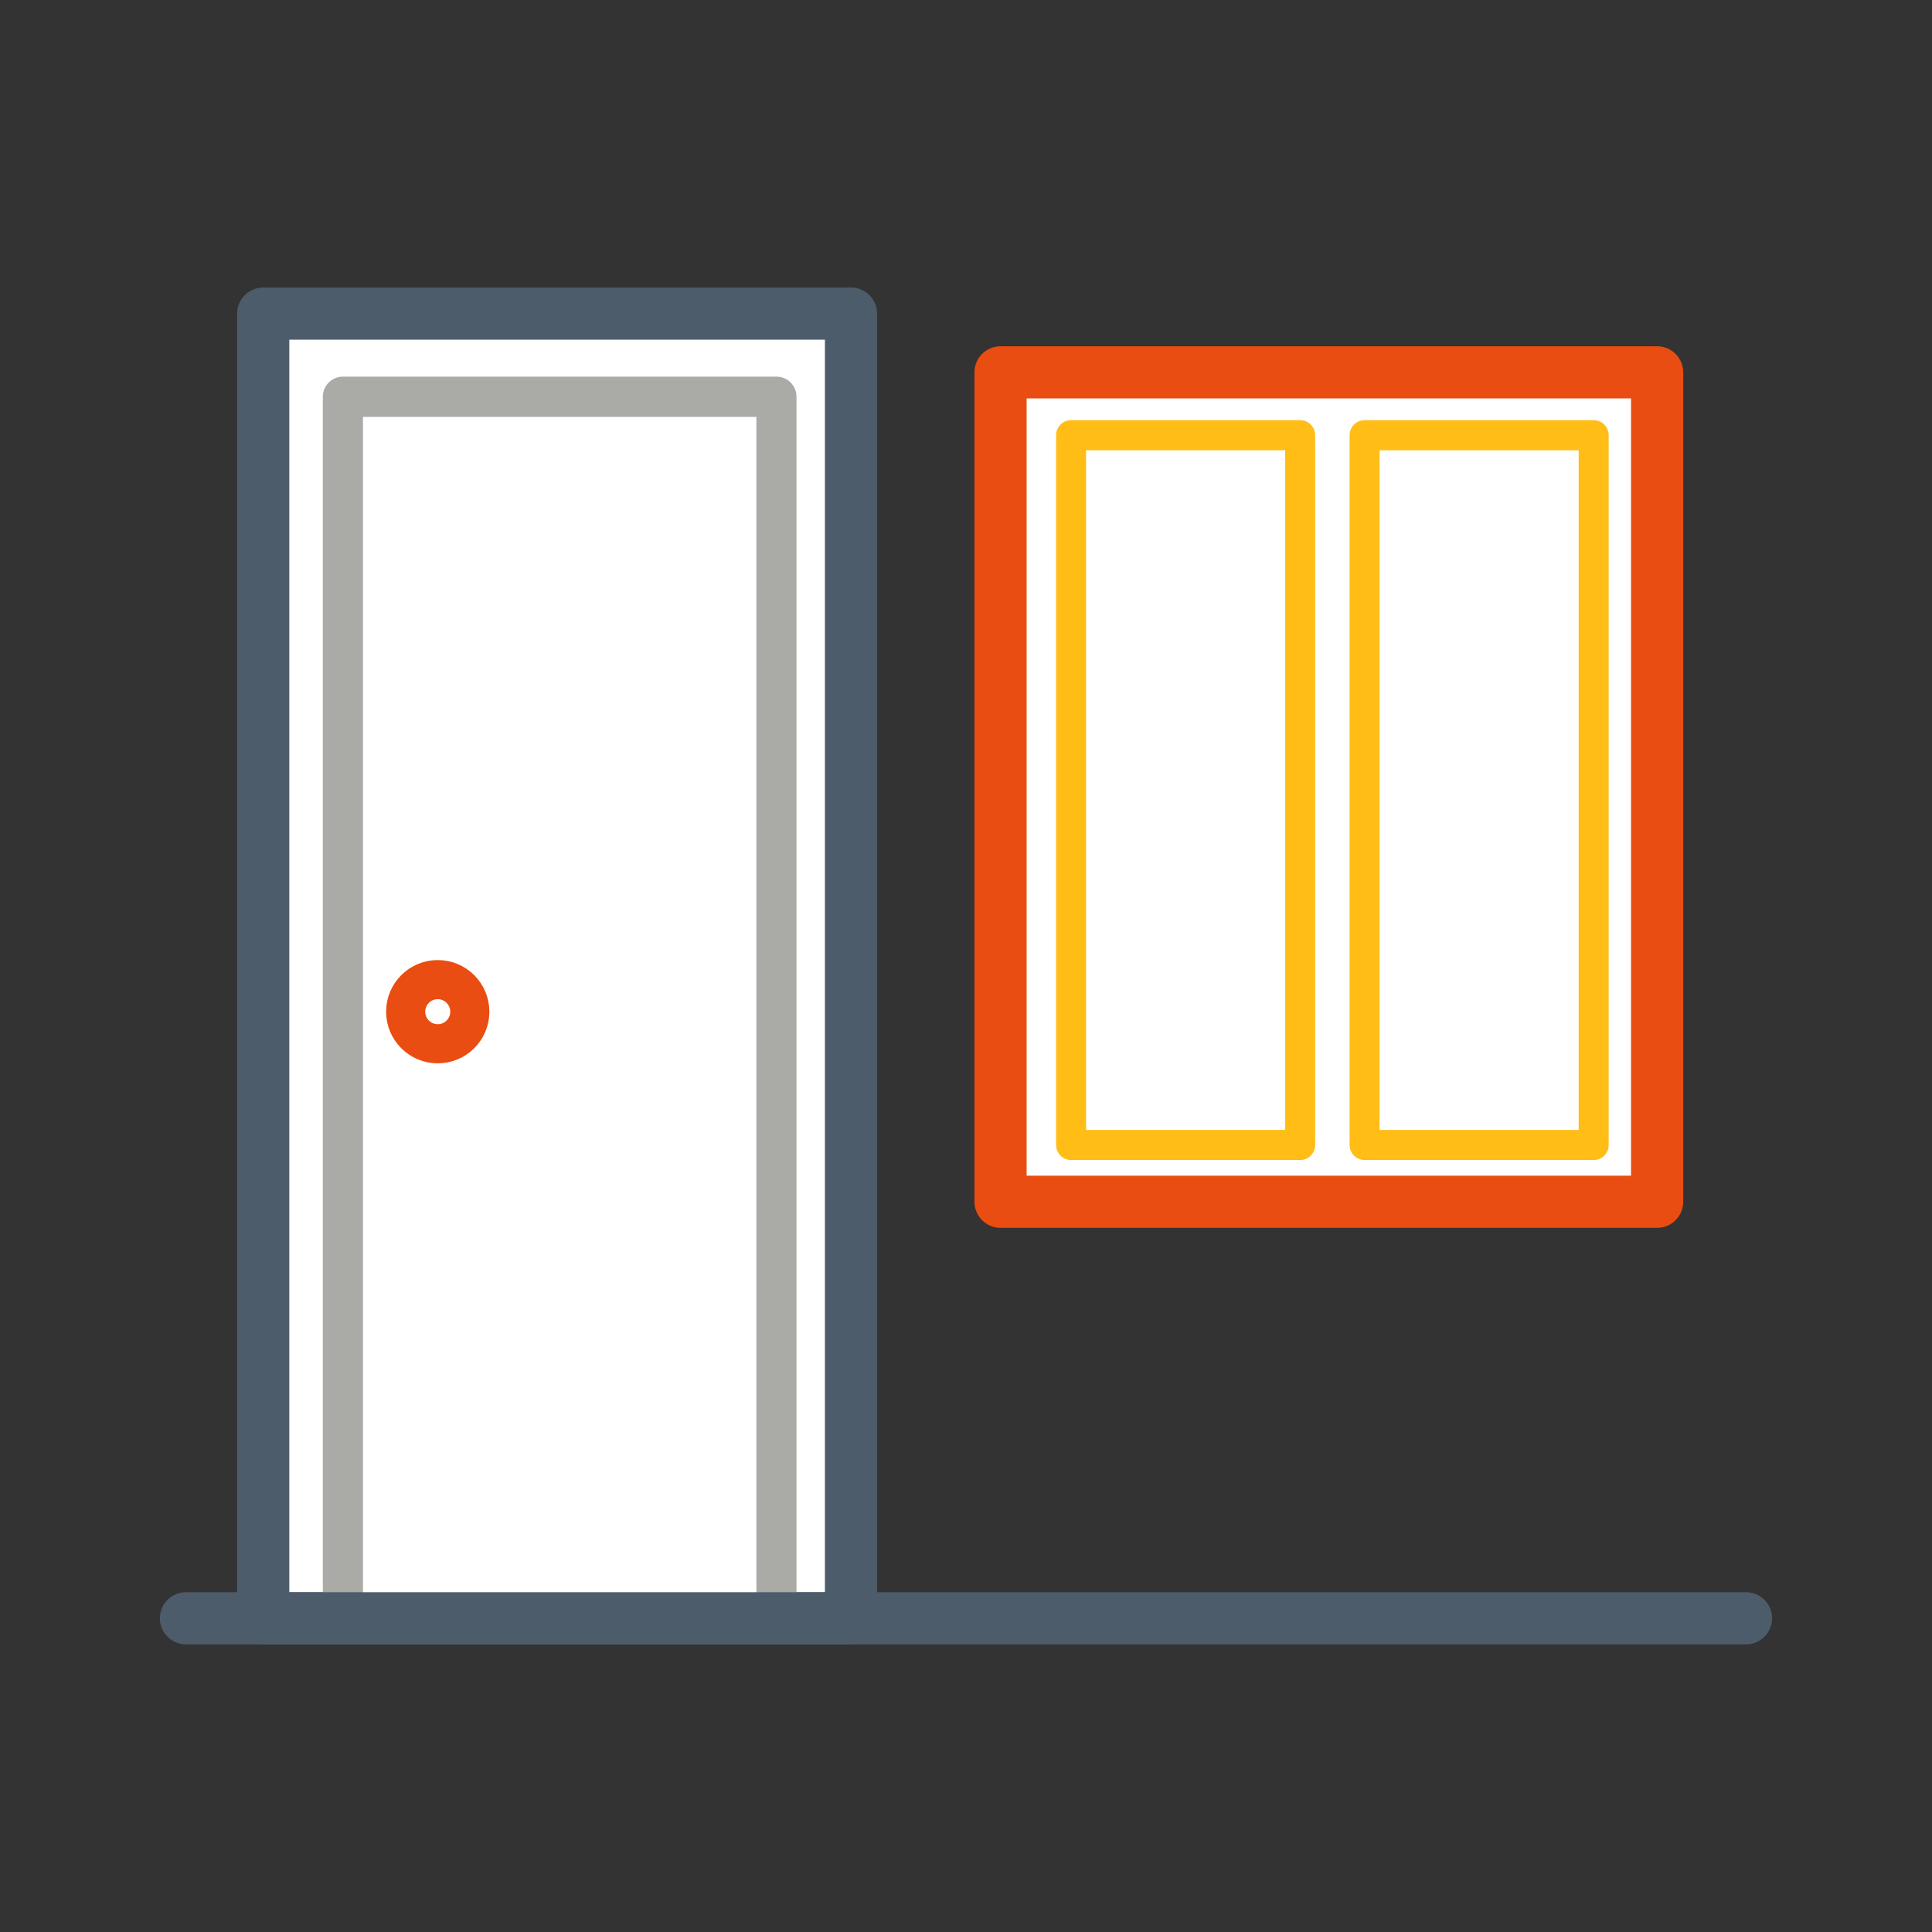 <svg width="40" height="40" viewBox="0 0 40 40" fill="none" xmlns="http://www.w3.org/2000/svg">
<rect x="0" y="0" width="40" height="40" fill="#333333" stroke="none"/>
<path d="M17.619 6.493H5.45V33.507H17.619V6.493Z" fill="white" stroke="#4D5C6B" stroke-width="1.08" stroke-miterlimit="22.926" stroke-linecap="round" stroke-linejoin="round"/>
<path d="M34.309 7.709H20.715V24.881H34.309V7.709Z" fill="white" stroke="#E94D11" stroke-width="1.08" stroke-miterlimit="22.926" stroke-linecap="round" stroke-linejoin="round"/>
<path fill-rule="evenodd" clip-rule="evenodd" d="M7.099 8.214H16.076V33.507H7.099V8.214Z" fill="white"/>
<path d="M16.076 8.631H7.099V7.798H16.076L16.491 8.214L16.076 8.631ZM16.076 7.798C16.305 7.798 16.491 7.984 16.491 8.214C16.491 8.444 16.305 8.631 16.076 8.631V7.798ZM15.66 33.507V8.214H16.491V33.507L16.076 33.923L15.66 33.507ZM16.491 33.507C16.491 33.736 16.305 33.923 16.076 33.923C15.847 33.923 15.66 33.736 15.66 33.507H16.491ZM7.099 33.09H16.076V33.923H7.099L6.684 33.507L7.099 33.09ZM7.099 33.923C6.87 33.923 6.684 33.736 6.684 33.507C6.684 33.277 6.87 33.09 7.099 33.09V33.923ZM7.515 8.214V33.507H6.684V8.214L7.099 7.798L7.515 8.214ZM6.684 8.214C6.684 7.984 6.87 7.798 7.099 7.798C7.329 7.798 7.515 7.984 7.515 8.214H6.684Z" fill="#AAABA6"/>
<path d="M9.063 21.61C9.43 21.61 9.727 21.313 9.727 20.946C9.727 20.579 9.43 20.282 9.063 20.282C8.696 20.282 8.399 20.579 8.399 20.946C8.399 21.313 8.696 21.61 9.063 21.61Z" fill="white" stroke="#E94D11" stroke-width="0.81" stroke-miterlimit="22.926" stroke-linecap="round" stroke-linejoin="round"/>
<path fill-rule="evenodd" clip-rule="evenodd" d="M28.253 9.011H32.996V23.705H28.253V9.011Z" fill="white"/>
<path d="M32.996 9.322H28.253V8.699H32.996L33.306 9.011L32.996 9.322ZM32.996 8.699C33.167 8.699 33.306 8.839 33.306 9.011C33.306 9.183 33.167 9.322 32.996 9.322V8.699ZM32.685 23.705V9.011H33.306V23.705L32.996 24.017L32.685 23.705ZM33.306 23.705C33.306 23.877 33.167 24.017 32.996 24.017C32.825 24.017 32.685 23.877 32.685 23.705H33.306ZM28.253 23.394H32.996V24.017H28.253L27.942 23.705L28.253 23.394ZM28.253 24.017C28.081 24.017 27.942 23.877 27.942 23.705C27.942 23.534 28.081 23.394 28.253 23.394V24.017ZM28.563 9.011V23.705H27.942V9.011L28.253 8.699L28.563 9.011ZM27.942 9.011C27.942 8.839 28.081 8.699 28.253 8.699C28.424 8.699 28.563 8.839 28.563 9.011H27.942Z" fill="#FFBD16"/>
<path fill-rule="evenodd" clip-rule="evenodd" d="M22.175 9.011H26.919V23.705H22.175V9.011Z" fill="white"/>
<path d="M26.919 9.322H22.175V8.699H26.919L27.229 9.011L26.919 9.322ZM26.919 8.699C27.09 8.699 27.229 8.839 27.229 9.011C27.229 9.183 27.09 9.322 26.919 9.322V8.699ZM26.608 23.705V9.011H27.229V23.705L26.919 24.017L26.608 23.705ZM27.229 23.705C27.229 23.877 27.09 24.017 26.919 24.017C26.748 24.017 26.608 23.877 26.608 23.705H27.229ZM22.175 23.394H26.919V24.017H22.175L21.865 23.705L22.175 23.394ZM22.175 24.017C22.004 24.017 21.865 23.877 21.865 23.705C21.865 23.534 22.004 23.394 22.175 23.394V24.017ZM22.486 9.011V23.705H21.865V9.011L22.175 8.699L22.486 9.011ZM21.865 9.011C21.865 8.839 22.004 8.699 22.175 8.699C22.347 8.699 22.486 8.839 22.486 9.011H21.865Z" fill="#FFBD16"/>
<path d="M3.85 33.505H36.149" stroke="#4D5C6B" stroke-width="1.08" stroke-miterlimit="22.926" stroke-linecap="round" stroke-linejoin="round"/>
</svg>
